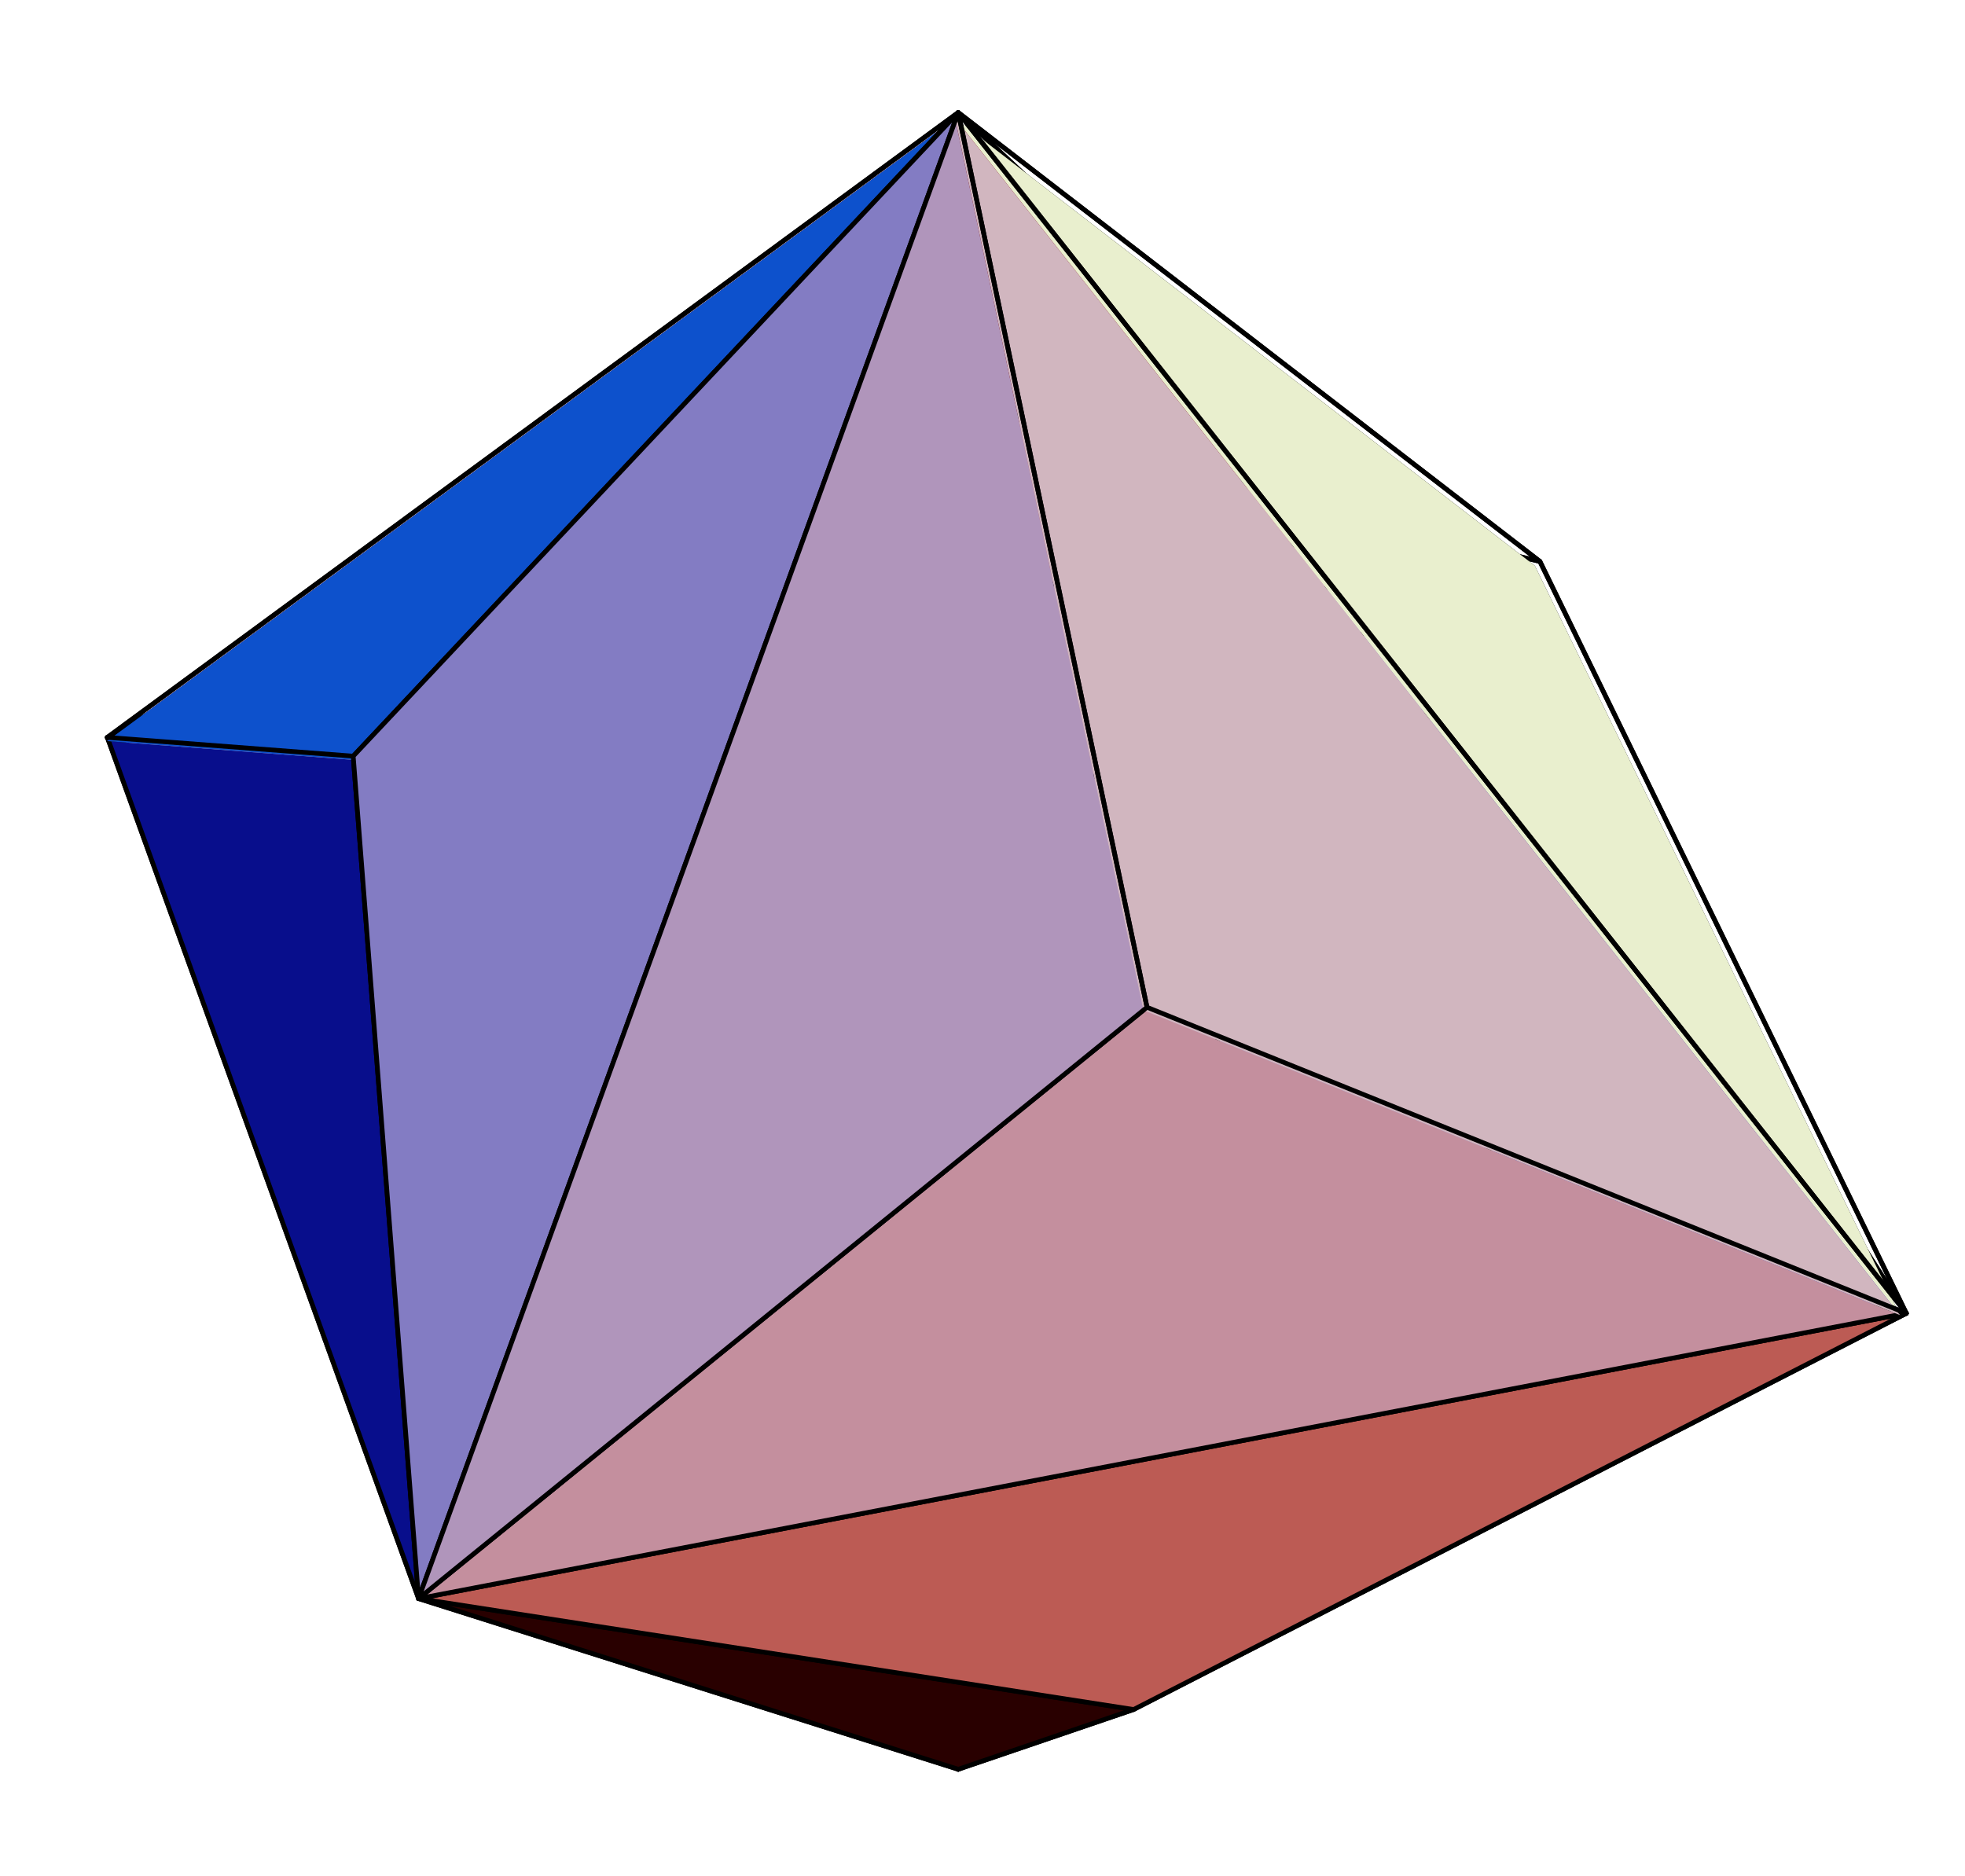 <?xml version="1.0" encoding="UTF-8"?>
<svg xmlns="http://www.w3.org/2000/svg" xmlns:xlink="http://www.w3.org/1999/xlink" width="209.31" height="199.81" viewBox="0 0 209.31 199.81">
<path fill-rule="nonzero" fill="rgb(0%, 0%, 7.495%)" fill-opacity="1" d="M 148.629 56.703 L 163.492 60.27 L 202.391 140.102 "/>
<path fill="none" stroke-width="5" stroke-linecap="round" stroke-linejoin="round" stroke="rgb(0%, 0%, 0%)" stroke-opacity="1" stroke-miterlimit="10" d="M 1491.189 1431.543 L 1640.311 1395.761 L 2030.578 594.809 Z M 1491.189 1431.543 " transform="matrix(0.1, 0, 0, -0.1, -0, 199.387)"/>
<path fill-rule="nonzero" fill="rgb(26.904%, 23.901%, 64.062%)" fill-opacity="1" d="M 148.629 56.703 L 159.453 132.078 L 202.391 140.102 "/>
<path fill="none" stroke-width="5" stroke-linecap="round" stroke-linejoin="round" stroke="rgb(0%, 0%, 0%)" stroke-opacity="1" stroke-miterlimit="10" d="M 1491.189 1431.543 L 1599.788 675.308 L 2030.578 594.809 Z M 1491.189 1431.543 " transform="matrix(0.1, 0, 0, -0.1, -0, 199.387)"/>
<path fill-rule="nonzero" fill="rgb(75.781%, 56.639%, 63.672%)" fill-opacity="1" d="M 148.629 56.703 L 85.273 108.094 L 11.398 78.949 "/>
<path fill="none" stroke-width="5" stroke-linecap="round" stroke-linejoin="round" stroke="rgb(0%, 0%, 0%)" stroke-opacity="1" stroke-miterlimit="10" d="M 1491.189 1431.543 L 855.545 915.943 L 114.36 1208.349 Z M 1491.189 1431.543 " transform="matrix(0.1, 0, 0, -0.1, -0, 199.387)"/>
<path fill-rule="nonzero" fill="rgb(74.414%, 42.406%, 43.993%)" fill-opacity="1" d="M 148.629 56.703 L 84.168 37.805 L 11.398 78.949 "/>
<path fill="none" stroke-width="5" stroke-linecap="round" stroke-linejoin="round" stroke="rgb(0%, 0%, 0%)" stroke-opacity="1" stroke-miterlimit="10" d="M 1491.189 1431.543 L 844.454 1621.15 L 114.36 1208.349 Z M 1491.189 1431.543 " transform="matrix(0.1, 0, 0, -0.1, -0, 199.387)"/>
<path fill-rule="nonzero" fill="rgb(45.506%, 0%, 0%)" fill-opacity="1" d="M 101.734 12.602 L 84.168 37.805 L 148.629 56.703 "/>
<path fill="none" stroke-width="5" stroke-linecap="round" stroke-linejoin="round" stroke="rgb(0%, 0%, 0%)" stroke-opacity="1" stroke-miterlimit="10" d="M 1020.697 1874.012 L 844.454 1621.15 L 1491.189 1431.543 Z M 1020.697 1874.012 " transform="matrix(0.1, 0, 0, -0.1, -0, 199.387)"/>
<path fill-rule="nonzero" fill="rgb(0%, 0%, 0%)" fill-opacity="1" d="M 101.734 12.602 L 163.492 60.27 L 148.629 56.703 "/>
<path fill="none" stroke-width="5" stroke-linecap="round" stroke-linejoin="round" stroke="rgb(0%, 0%, 0%)" stroke-opacity="1" stroke-miterlimit="10" d="M 1020.697 1874.012 L 1640.311 1395.761 L 1491.189 1431.543 Z M 1020.697 1874.012 " transform="matrix(0.1, 0, 0, -0.1, -0, 199.387)"/>
<path fill-rule="nonzero" fill="rgb(55.664%, 50.781%, 75.584%)" fill-opacity="1" d="M 101.734 188.516 L 159.453 132.078 L 148.629 56.703 "/>
<path fill="none" stroke-width="5" stroke-linecap="round" stroke-linejoin="round" stroke="rgb(0%, 0%, 0%)" stroke-opacity="1" stroke-miterlimit="10" d="M 1020.697 109.073 L 1599.788 675.308 L 1491.189 1431.543 Z M 1020.697 109.073 " transform="matrix(0.1, 0, 0, -0.1, -0, 199.387)"/>
<path fill-rule="nonzero" fill="rgb(69.139%, 58.202%, 72.852%)" fill-opacity="1" d="M 101.734 188.516 L 85.273 108.094 L 148.629 56.703 "/>
<path fill="none" stroke-width="5" stroke-linecap="round" stroke-linejoin="round" stroke="rgb(0%, 0%, 0%)" stroke-opacity="1" stroke-miterlimit="10" d="M 1020.697 109.073 L 855.545 915.943 L 1491.189 1431.543 Z M 1020.697 109.073 " transform="matrix(0.1, 0, 0, -0.1, -0, 199.387)"/>
<path fill-rule="nonzero" fill="rgb(79.881%, 68.944%, 74.414%)" fill-opacity="1" d="M 101.734 188.516 L 85.273 108.094 L 11.398 78.949 "/>
<path fill="none" stroke-width="5" stroke-linecap="round" stroke-linejoin="round" stroke="rgb(0%, 0%, 0%)" stroke-opacity="1" stroke-miterlimit="10" d="M 1020.697 109.073 L 855.545 915.943 L 114.36 1208.349 Z M 1020.697 109.073 " transform="matrix(0.1, 0, 0, -0.1, -0, 199.387)"/>
<path fill-rule="nonzero" fill="rgb(30.005%, 44.092%, 83.594%)" fill-opacity="1" d="M 101.734 188.516 L 159.453 132.078 L 202.391 140.102 "/>
<path fill="none" stroke-width="5" stroke-linecap="round" stroke-linejoin="round" stroke="rgb(0%, 0%, 0%)" stroke-opacity="1" stroke-miterlimit="10" d="M 1020.697 109.073 L 1599.788 675.308 L 2030.578 594.809 Z M 1020.697 109.073 " transform="matrix(0.1, 0, 0, -0.1, -0, 199.387)"/>
<path fill-rule="nonzero" fill="rgb(0%, 31.297%, 70.897%)" fill-opacity="1" d="M 101.734 188.516 L 120.355 182.168 L 202.391 140.102 "/>
<path fill="none" stroke-width="5" stroke-linecap="round" stroke-linejoin="round" stroke="rgb(0%, 0%, 0%)" stroke-opacity="1" stroke-miterlimit="10" d="M 1020.697 109.073 L 1207.522 172.758 L 2030.578 594.809 Z M 1020.697 109.073 " transform="matrix(0.1, 0, 0, -0.1, -0, 199.387)"/>
<path fill-rule="nonzero" fill="rgb(64.452%, 96.484%, 80.859%)" fill-opacity="1" d="M 101.734 188.516 L 41.859 154.023 L 44.438 170.391 "/>
<path fill="none" stroke-width="5" stroke-linecap="round" stroke-linejoin="round" stroke="rgb(0%, 0%, 0%)" stroke-opacity="1" stroke-miterlimit="10" d="M 1020.697 109.073 L 419.974 455.132 L 445.84 290.92 Z M 1020.697 109.073 " transform="matrix(0.1, 0, 0, -0.1, -0, 199.387)"/>
<path fill-rule="nonzero" fill="rgb(88.867%, 86.327%, 81.055%)" fill-opacity="1" d="M 101.734 188.516 L 41.859 154.023 L 11.398 78.949 "/>
<path fill="none" stroke-width="5" stroke-linecap="round" stroke-linejoin="round" stroke="rgb(0%, 0%, 0%)" stroke-opacity="1" stroke-miterlimit="10" d="M 1020.697 109.073 L 419.974 455.132 L 114.36 1208.349 Z M 1020.697 109.073 " transform="matrix(0.1, 0, 0, -0.1, -0, 199.387)"/>
<path fill-rule="nonzero" fill="rgb(16.309%, 0%, 0%)" fill-opacity="1" d="M 101.734 188.516 L 120.355 182.168 L 44.438 170.391 "/>
<path fill="none" stroke-width="5" stroke-linecap="round" stroke-linejoin="round" stroke="rgb(0%, 0%, 0%)" stroke-opacity="1" stroke-miterlimit="10" d="M 1020.697 109.073 L 1207.522 172.758 L 445.84 290.92 Z M 1020.697 109.073 " transform="matrix(0.1, 0, 0, -0.1, -0, 199.387)"/>
<path fill-rule="nonzero" fill="rgb(74.219%, 82.812%, 37.01%)" fill-opacity="1" d="M 44.438 170.391 L 41.859 154.023 L 11.398 78.949 "/>
<path fill="none" stroke-width="5" stroke-linecap="round" stroke-linejoin="round" stroke="rgb(0%, 0%, 0%)" stroke-opacity="1" stroke-miterlimit="10" d="M 445.84 290.92 L 419.974 455.132 L 114.36 1208.349 Z M 445.84 290.92 " transform="matrix(0.1, 0, 0, -0.1, -0, 199.387)"/>
<path fill-rule="nonzero" fill="rgb(3.4%, 5.6%, 55.077%)" fill-opacity="1" d="M 44.438 170.391 L 37.5 80.941 L 11.398 78.949 "/>
<path fill="none" stroke-width="5" stroke-linecap="round" stroke-linejoin="round" stroke="rgb(0%, 0%, 0%)" stroke-opacity="1" stroke-miterlimit="10" d="M 445.84 290.92 L 376.236 1188.361 L 114.36 1208.349 Z M 445.84 290.92 " transform="matrix(0.1, 0, 0, -0.1, -0, 199.387)"/>
<path fill-rule="nonzero" fill="rgb(61.719%, 5.2%, 0%)" fill-opacity="1" d="M 101.734 12.602 L 84.168 37.805 L 11.398 78.949 "/>
<path fill="none" stroke-width="5" stroke-linecap="round" stroke-linejoin="round" stroke="rgb(0%, 0%, 0%)" stroke-opacity="1" stroke-miterlimit="10" d="M 1020.697 1874.012 L 844.454 1621.15 L 114.36 1208.349 Z M 1020.697 1874.012 " transform="matrix(0.1, 0, 0, -0.1, -0, 199.387)"/>
<path fill-rule="nonzero" fill="rgb(5.399%, 31.689%, 80.077%)" fill-opacity="1" d="M 101.734 12.602 L 37.5 80.941 L 11.398 78.949 "/>
<path fill="none" stroke-width="5" stroke-linecap="round" stroke-linejoin="round" stroke="rgb(0%, 0%, 0%)" stroke-opacity="1" stroke-miterlimit="10" d="M 1020.697 1874.012 L 376.236 1188.361 L 114.36 1208.349 Z M 1020.697 1874.012 " transform="matrix(0.1, 0, 0, -0.1, -0, 199.387)"/>
<path fill-rule="nonzero" fill="rgb(91.406%, 93.555%, 80.859%)" fill-opacity="1" d="M 101.734 12.602 L 163.492 60.27 L 202.391 140.102 "/>
<path fill="none" stroke-width="5" stroke-linecap="round" stroke-linejoin="round" stroke="rgb(0%, 0%, 0%)" stroke-opacity="1" stroke-miterlimit="10" d="M 1020.697 1874.012 L 1640.311 1395.761 L 2030.578 594.809 Z M 1020.697 1874.012 " transform="matrix(0.1, 0, 0, -0.1, -0, 199.387)"/>
<path fill-rule="nonzero" fill="rgb(73.827%, 35.789%, 33.202%)" fill-opacity="1" d="M 44.438 170.391 L 120.355 182.168 L 202.391 140.102 "/>
<path fill="none" stroke-width="5" stroke-linecap="round" stroke-linejoin="round" stroke="rgb(0%, 0%, 0%)" stroke-opacity="1" stroke-miterlimit="10" d="M 445.84 290.92 L 1207.522 172.758 L 2030.578 594.809 Z M 445.84 290.92 " transform="matrix(0.1, 0, 0, -0.1, -0, 199.387)"/>
<path fill-rule="nonzero" fill="rgb(51.172%, 48.509%, 76.367%)" fill-opacity="1" d="M 101.734 12.602 L 37.5 80.941 L 44.438 170.391 "/>
<path fill="none" stroke-width="5" stroke-linecap="round" stroke-linejoin="round" stroke="rgb(0%, 0%, 0%)" stroke-opacity="1" stroke-miterlimit="10" d="M 1020.697 1874.012 L 376.236 1188.361 L 445.84 290.92 Z M 1020.697 1874.012 " transform="matrix(0.1, 0, 0, -0.1, -0, 199.387)"/>
<path fill-rule="nonzero" fill="rgb(76.952%, 56.25%, 61.719%)" fill-opacity="1" d="M 44.438 170.391 L 121.777 107.605 L 202.391 140.102 "/>
<path fill="none" stroke-width="5" stroke-linecap="round" stroke-linejoin="round" stroke="rgb(0%, 0%, 0%)" stroke-opacity="1" stroke-miterlimit="10" d="M 445.84 290.92 L 1221.788 920.841 L 2030.578 594.809 Z M 445.84 290.92 " transform="matrix(0.1, 0, 0, -0.1, -0, 199.387)"/>
<path fill-rule="nonzero" fill="rgb(81.834%, 71.484%, 75%)" fill-opacity="1" d="M 101.734 12.602 L 121.777 107.605 L 202.391 140.102 "/>
<path fill="none" stroke-width="5" stroke-linecap="round" stroke-linejoin="round" stroke="rgb(0%, 0%, 0%)" stroke-opacity="1" stroke-miterlimit="10" d="M 1020.697 1874.012 L 1221.788 920.841 L 2030.578 594.809 Z M 1020.697 1874.012 " transform="matrix(0.1, 0, 0, -0.1, -0, 199.387)"/>
<path fill-rule="nonzero" fill="rgb(68.944%, 58.397%, 73.242%)" fill-opacity="1" d="M 101.734 12.602 L 121.777 107.605 L 44.438 170.391 "/>
<path fill="none" stroke-width="5" stroke-linecap="round" stroke-linejoin="round" stroke="rgb(0%, 0%, 0%)" stroke-opacity="1" stroke-miterlimit="10" d="M 1020.697 1874.012 L 1221.788 920.841 L 445.84 290.92 Z M 1020.697 1874.012 " transform="matrix(0.1, 0, 0, -0.1, -0, 199.387)"/>
</svg>
